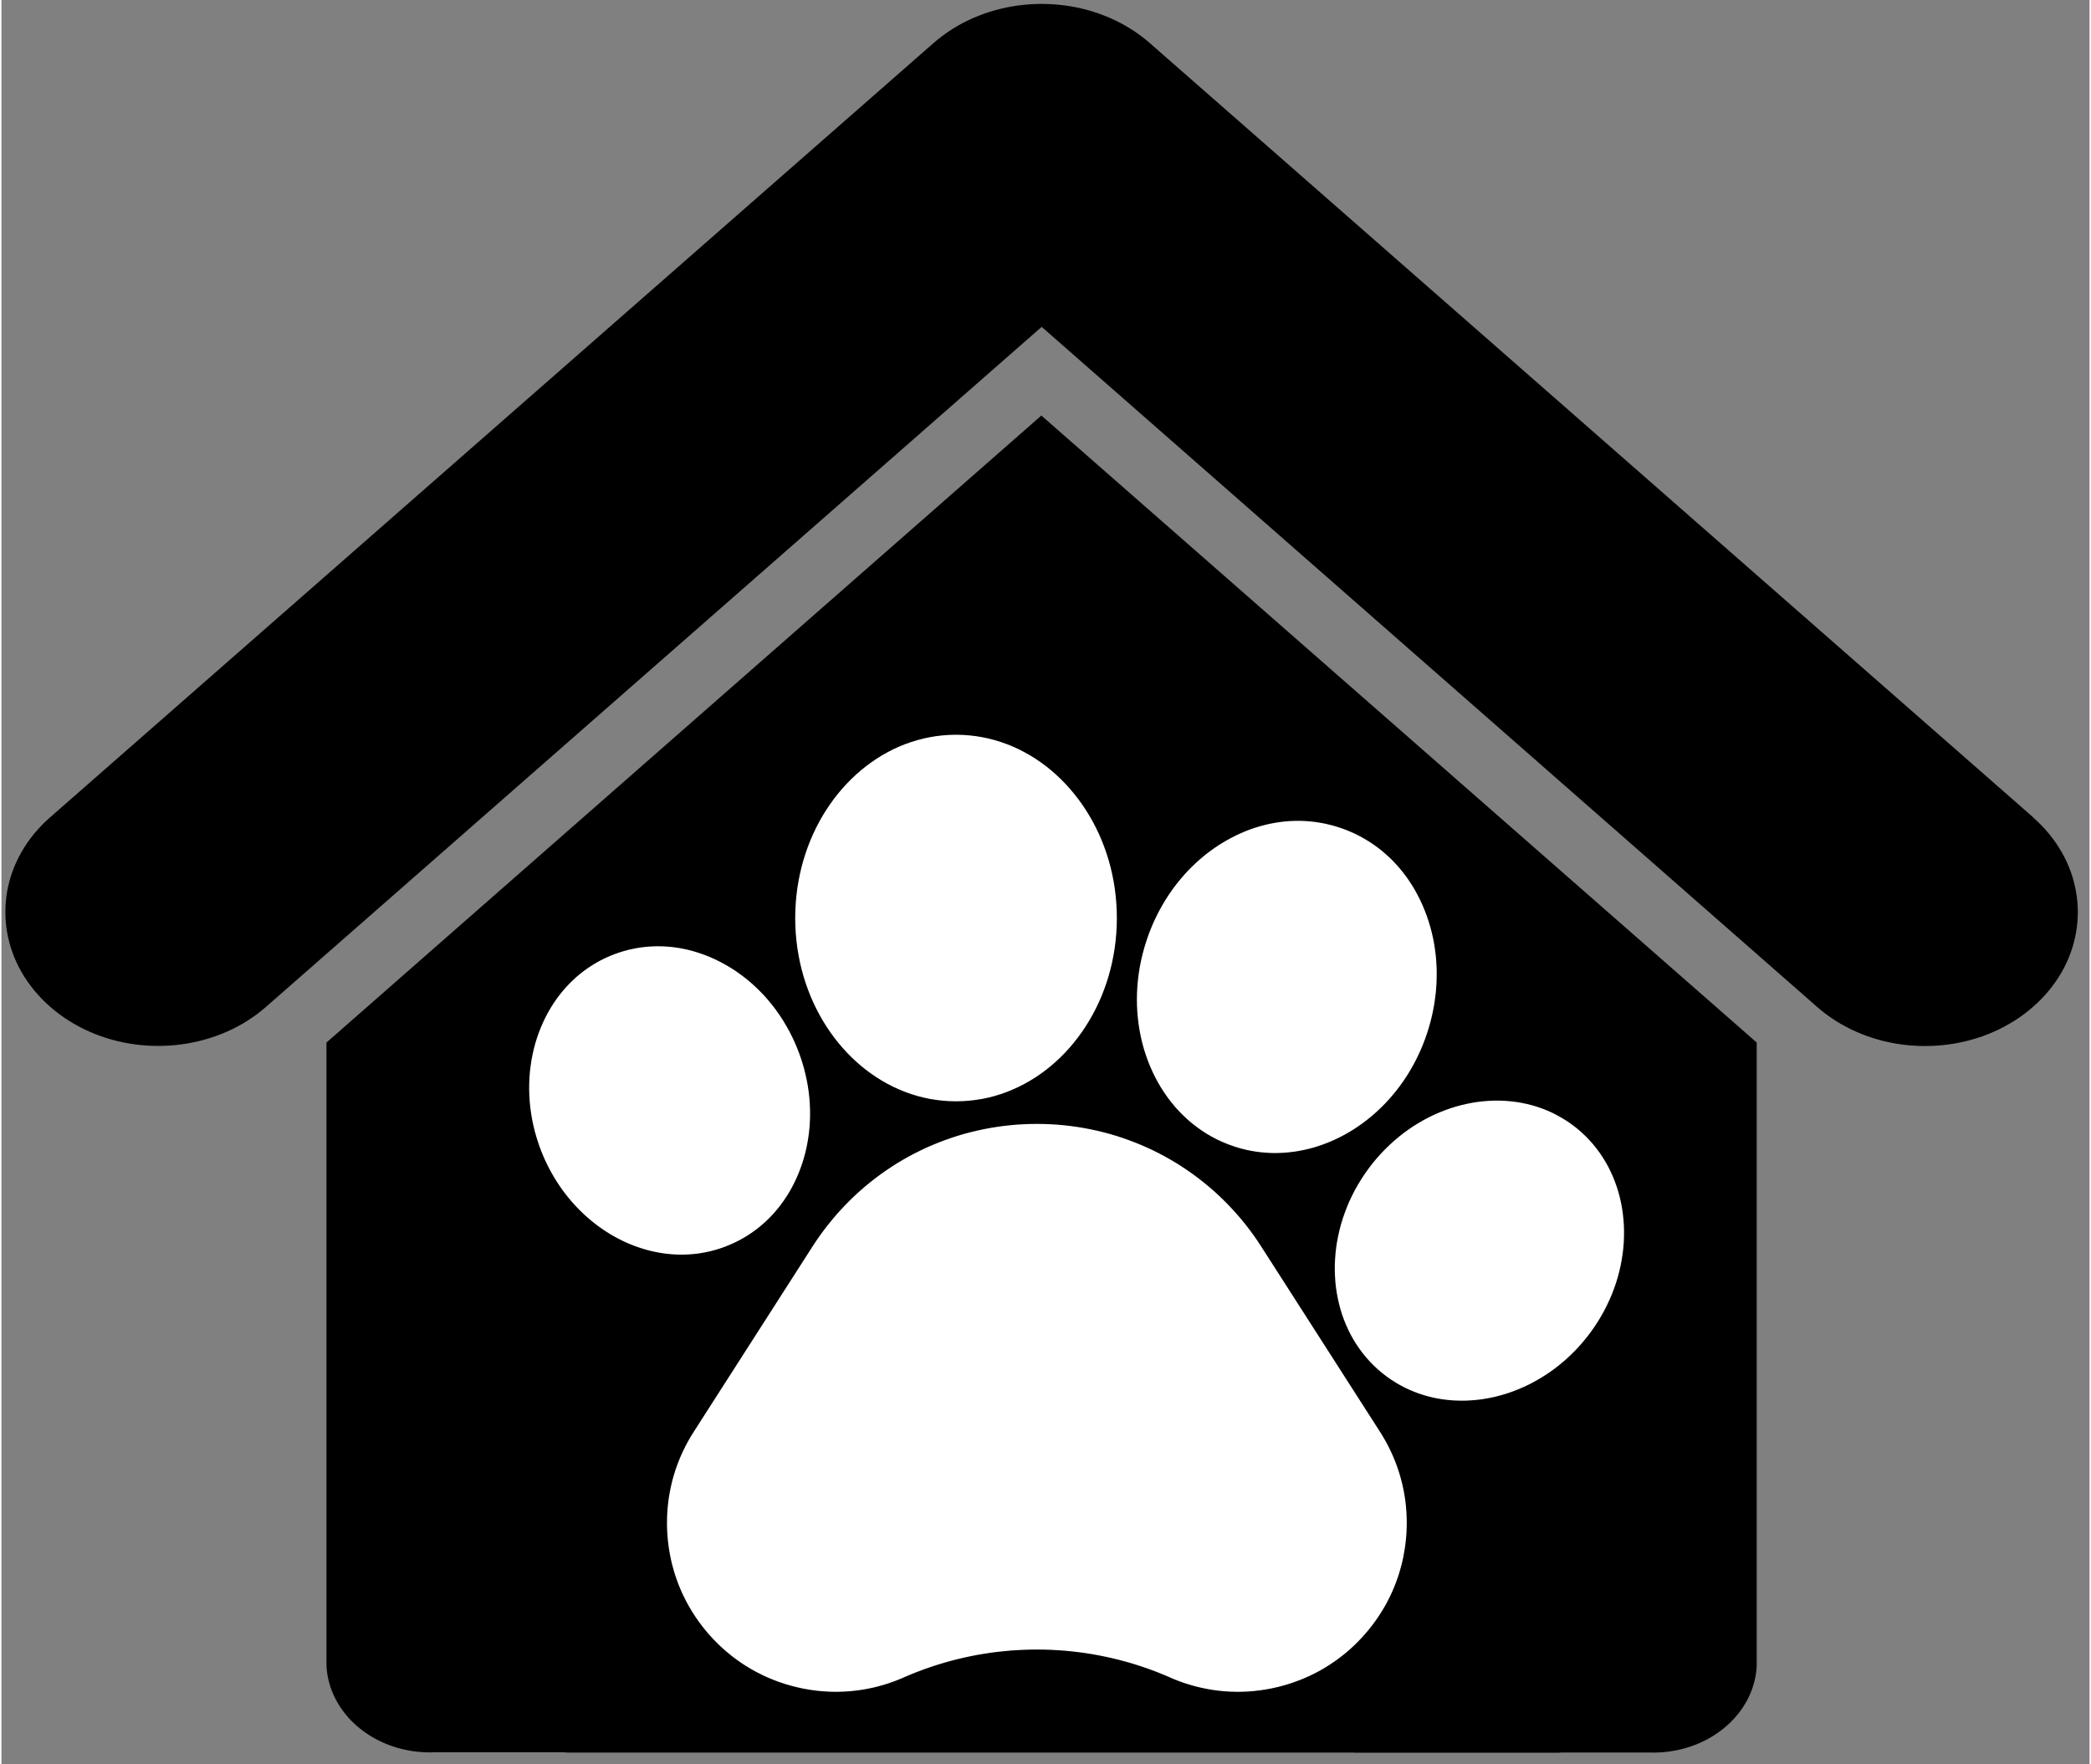 <?xml version="1.0" encoding="UTF-8" standalone="no"?>
<!DOCTYPE svg PUBLIC "-//W3C//DTD SVG 1.1//EN" "http://www.w3.org/Graphics/SVG/1.1/DTD/svg11.dtd">
<svg version="1.1" xmlns="http://www.w3.org/2000/svg" xmlns:xlink="http://www.w3.org/1999/xlink" preserveAspectRatio="xMidYMid meet" viewBox="-1 11.313 534 451.19" width="530" height="447.19"><rect x="-1" y="11.313" width="534" height="451.19" fill="#808080" stroke="none"/><defs><path d="M447.88 437.37L447.81 438.32L447.7 439.26L447.54 440.18L447.34 441.1L447.1 442L446.83 442.88L446.51 443.75L446.16 444.61L445.77 445.45L445.34 446.27L444.88 447.07L444.39 447.86L443.86 448.63L443.31 449.37L442.72 450.1L442.1 450.8L441.45 451.48L440.77 452.14L440.06 452.78L439.33 453.39L438.57 453.98L437.79 454.54L436.98 455.08L436.15 455.59L435.29 456.07L434.42 456.52L433.52 456.94L432.6 457.34L431.67 457.7L430.72 458.03L429.75 458.33L428.76 458.6L427.76 458.83L426.74 459.03L425.71 459.2L424.66 459.33L423.61 459.43L422.54 459.48L421.46 459.5L420.38 459.48L345.56 459.48L345.3 459.48L345.04 459.47L344.79 459.44L344.54 459.41L344.29 459.37L344.04 459.32L343.8 459.27L343.57 459.2L343.33 459.13L343.1 459.05L342.88 458.96L342.66 458.87L342.45 458.77L342.24 458.66L342.03 458.54L341.83 458.42L341.64 458.29L341.45 458.15L341.27 458.01L341.1 457.87L340.93 457.71L340.77 457.55L340.62 457.39L340.47 457.22L340.33 457.05L340.2 456.87L340.07 456.68L339.96 456.5L339.85 456.3L339.75 456.11L339.66 455.91L339.57 455.7L339.5 455.5L339.43 455.28L339.38 455.07L339.33 454.85L339.3 454.63L339.27 454.41L339.26 454.18L339.25 453.96L339.25 346.25L339.19 343.57L339 340.92L338.7 338.3L338.28 335.71L337.74 333.15L337.09 330.63L336.33 328.15L335.47 325.71L334.5 323.31L333.42 320.95L332.24 318.64L330.97 316.38L329.6 314.17L328.13 312.01L326.58 309.91L324.94 307.86L323.21 305.87L321.39 303.95L319.5 302.08L317.52 300.29L315.47 298.56L313.34 296.89L311.15 295.3L308.88 293.79L306.54 292.35L304.14 290.98L301.68 289.7L299.16 288.5L296.58 287.38L293.94 286.35L291.26 285.41L288.52 284.56L285.73 283.8L282.9 283.13L280.02 282.56L277.1 282.09L274.15 281.72L271.16 281.46L268.13 281.3L265.07 281.24L262.01 281.3L258.99 281.46L256 281.72L253.04 282.09L250.12 282.56L247.24 283.13L244.41 283.79L241.62 284.55L238.88 285.41L236.19 286.35L233.56 287.38L230.98 288.5L228.45 289.7L225.99 290.98L223.59 292.34L221.26 293.78L218.99 295.3L216.79 296.89L214.66 298.55L212.61 300.28L210.64 302.08L208.74 303.94L206.92 305.87L205.19 307.86L203.55 309.9L201.99 312.01L200.53 314.16L199.16 316.37L197.88 318.64L196.71 320.95L195.63 323.3L194.66 325.7L193.79 328.15L193.03 330.63L192.38 333.15L191.85 335.71L191.43 338.3L191.12 340.92L190.94 343.57L190.88 346.25L190.88 453.9L190.87 454.13L190.85 454.35L190.83 454.58L190.79 454.8L190.75 455.01L190.69 455.23L190.63 455.44L190.55 455.65L190.47 455.85L190.38 456.05L190.28 456.25L190.17 456.44L190.05 456.63L189.93 456.81L189.8 456.99L189.66 457.17L189.51 457.33L189.36 457.5L189.2 457.66L189.03 457.81L188.85 457.96L188.67 458.1L188.48 458.23L188.29 458.36L188.09 458.49L187.89 458.6L187.68 458.71L187.47 458.81L187.25 458.91L187.02 458.99L186.79 459.07L186.56 459.15L186.32 459.21L186.08 459.27L185.84 459.32L185.59 459.36L185.34 459.39L185.08 459.41L184.83 459.42L184.57 459.43L109.62 459.43L108.54 459.45L107.46 459.43L106.39 459.37L105.34 459.28L104.29 459.15L103.26 458.98L102.24 458.78L101.24 458.54L100.25 458.28L99.28 457.98L98.33 457.64L97.4 457.28L96.48 456.89L95.58 456.46L94.71 456.01L93.85 455.53L93.02 455.02L92.21 454.49L91.43 453.92L90.67 453.34L89.94 452.73L89.23 452.09L88.55 451.43L87.9 450.75L87.28 450.04L86.69 449.32L86.14 448.57L85.61 447.8L85.12 447.02L84.66 446.21L84.23 445.39L83.84 444.55L83.49 443.7L83.17 442.83L82.9 441.94L82.66 441.04L82.46 440.13L82.3 439.2L82.19 438.26L82.12 437.31L82.12 277.92L264.94 117.58L447.88 277.92L447.88 437.37ZM268.01 12.41L269.51 12.54L270.99 12.71L272.48 12.94L273.95 13.21L275.41 13.54L276.86 13.91L278.29 14.34L279.71 14.81L281.12 15.34L282.5 15.91L283.86 16.54L285.2 17.21L286.51 17.93L287.8 18.71L289.06 19.53L290.29 20.41L291.48 21.33L292.65 22.31L518.55 220.3L518.55 220.35L519.67 221.37L520.73 222.42L521.73 223.49L522.68 224.6L523.56 225.72L524.39 226.87L525.16 228.05L525.88 229.24L526.54 230.45L527.14 231.68L527.68 232.92L528.17 234.18L528.6 235.45L528.97 236.74L529.28 238.03L529.54 239.33L529.74 240.63L529.89 241.94L529.97 243.25L530 244.57L529.97 245.88L529.89 247.2L529.74 248.5L529.54 249.81L529.28 251.11L528.97 252.4L528.6 253.68L528.17 254.95L527.68 256.21L527.14 257.46L526.54 258.68L525.88 259.9L525.16 261.09L524.39 262.26L523.56 263.41L522.68 264.54L521.73 265.64L520.73 266.72L519.67 267.77L518.55 268.78L517.39 269.76L516.2 270.69L514.97 271.57L513.71 272.4L512.42 273.17L511.11 273.9L509.77 274.58L508.41 275.2L507.03 275.78L505.63 276.31L504.21 276.78L502.77 277.21L501.32 277.59L499.86 277.91L498.39 278.19L496.9 278.41L495.42 278.59L493.92 278.71L492.42 278.79L490.92 278.81L489.42 278.79L487.93 278.71L486.43 278.59L484.94 278.41L483.46 278.19L481.99 277.91L480.52 277.59L479.07 277.21L477.64 276.78L476.22 276.31L474.82 275.78L473.43 275.2L472.07 274.58L470.74 273.9L469.42 273.17L468.14 272.4L466.88 271.57L465.65 270.69L464.45 269.76L463.29 268.78L265.02 94.9L66.68 268.78L65.51 269.76L64.32 270.69L63.09 271.56L61.83 272.39L60.54 273.17L59.23 273.89L57.89 274.57L56.53 275.19L55.14 275.77L53.74 276.29L52.32 276.77L50.88 277.19L49.43 277.57L47.97 277.89L46.5 278.17L45.01 278.39L43.52 278.57L42.03 278.69L40.53 278.76L39.03 278.79L37.53 278.76L36.03 278.68L34.54 278.56L33.05 278.38L31.57 278.15L30.1 277.88L28.63 277.55L27.19 277.17L25.75 276.74L24.33 276.26L22.93 275.74L21.55 275.16L20.19 274.53L18.85 273.85L17.54 273.12L16.25 272.34L15 271.52L13.77 270.64L12.57 269.71L11.41 268.73L10.3 267.71L9.24 266.66L8.24 265.58L7.3 264.48L6.41 263.35L5.59 262.2L4.81 261.03L4.1 259.83L3.44 258.62L2.84 257.39L2.3 256.15L1.82 254.89L1.39 253.62L1.02 252.33L0.71 251.04L0.45 249.74L0.25 248.44L0.11 247.13L0.03 245.82L0 244.5L0.03 243.19L0.12 241.87L0.26 240.56L0.46 239.26L0.72 237.96L1.04 236.67L1.41 235.39L1.84 234.12L2.33 232.86L2.88 231.62L3.48 230.39L4.14 229.18L4.86 227.99L5.63 226.81L6.46 225.66L7.35 224.54L8.3 223.44L9.3 222.36L10.36 221.31L11.48 220.3L237.38 22.31L238.55 21.33L239.75 20.41L240.97 19.53L242.23 18.71L243.52 17.93L244.83 17.21L246.17 16.54L247.53 15.91L248.92 15.34L250.32 14.81L251.74 14.34L253.17 13.91L254.62 13.54L256.08 13.21L257.56 12.94L259.04 12.71L260.53 12.54L262.02 12.41L263.52 12.34L265.02 12.31L266.51 12.34L268.01 12.41Z" id="c1W8ekNV5"></path><path d="M396.82 269.35C402.34 269.35 406.82 273.82 406.82 279.35C406.82 315.38 406.82 413.47 406.82 449.5C406.82 455.03 402.34 459.5 396.82 459.5C344.25 459.5 196.53 459.5 143.95 459.5C138.43 459.5 133.95 455.03 133.95 449.5C133.95 413.47 133.95 315.38 133.95 279.35C133.95 273.82 138.43 269.35 143.95 269.35C196.53 269.35 344.25 269.35 396.82 269.35Z" id="aofpgYCDV"></path><path d="M267.28 298.82L269.01 298.92L270.73 299.08L272.44 299.27L274.15 299.51L275.84 299.79L277.52 300.11L279.18 300.47L280.84 300.87L282.48 301.31L284.1 301.79L285.72 302.32L287.31 302.88L288.89 303.48L290.45 304.12L292 304.79L293.53 305.51L295.03 306.26L296.52 307.05L297.99 307.88L299.44 308.74L300.86 309.64L302.27 310.58L303.65 311.55L305.01 312.56L306.34 313.6L307.65 314.67L308.94 315.78L310.19 316.92L311.42 318.1L312.63 319.31L313.8 320.55L314.95 321.82L316.07 323.13L317.16 324.47L318.21 325.83L319.24 327.23L320.23 328.66L321.19 330.12L351.56 377.49L351.93 378.08L352.29 378.68L352.64 379.28L352.98 379.88L353.32 380.49L353.64 381.1L353.95 381.72L354.25 382.34L354.54 382.97L354.82 383.6L355.09 384.23L355.35 384.87L355.6 385.5L355.84 386.15L356.06 386.79L356.28 387.44L356.49 388.1L356.68 388.75L356.87 389.41L357.04 390.07L357.21 390.73L357.36 391.4L357.51 392.07L357.64 392.74L357.76 393.42L357.87 394.09L357.97 394.77L358.06 395.45L358.14 396.13L358.2 396.82L358.26 397.5L358.31 398.19L358.34 398.88L358.36 399.57L358.38 400.26L358.38 400.96L358.37 401.65L358.35 402.35L358.32 403.05L358.28 403.74L358.22 404.44L358.16 405.14L358.08 405.83L358 406.52L357.9 407.21L357.79 407.89L357.67 408.57L357.55 409.25L357.41 409.93L357.26 410.6L357.1 411.27L356.92 411.93L356.74 412.59L356.55 413.25L356.35 413.91L356.14 414.56L355.91 415.2L355.68 415.85L355.44 416.49L355.18 417.12L354.92 417.75L354.65 418.38L354.36 419L354.07 419.62L353.76 420.23L353.45 420.84L353.13 421.45L352.79 422.05L352.45 422.64L352.09 423.23L351.73 423.81L351.36 424.39L350.97 424.97L350.58 425.54L350.18 426.1L349.77 426.66L349.34 427.21L348.91 427.76L348.47 428.3L348.02 428.83L347.56 429.36L347.1 429.88L346.62 430.39L346.14 430.89L345.66 431.39L345.16 431.87L344.66 432.35L344.15 432.82L343.64 433.28L343.12 433.73L342.59 434.17L342.06 434.6L341.51 435.02L340.97 435.44L340.42 435.84L339.86 436.24L339.29 436.62L338.72 437L338.14 437.37L337.56 437.73L336.97 438.08L336.38 438.42L335.78 438.75L335.18 439.07L334.57 439.38L333.95 439.68L333.33 439.97L332.71 440.25L332.07 440.53L331.44 440.79L330.8 441.04L330.15 441.28L329.5 441.52L328.85 441.74L328.19 441.95L327.53 442.15L326.86 442.34L326.19 442.53L325.51 442.7L324.83 442.86L324.59 442.91L324.35 442.97L324.11 443.02L323.87 443.07L323.62 443.12L323.38 443.16L323.14 443.21L322.9 443.25L322.66 443.3L322.42 443.34L322.18 443.38L321.94 443.42L321.69 443.45L321.45 443.49L321.21 443.53L320.97 443.56L320.73 443.59L320.49 443.62L320.24 443.65L320 443.68L319.76 443.71L319.52 443.73L319.28 443.76L319.04 443.78L318.79 443.8L318.55 443.82L318.31 443.84L318.07 443.86L317.83 443.87L317.58 443.89L317.34 443.9L317.1 443.91L316.86 443.92L316.62 443.93L316.38 443.94L316.13 443.94L315.89 443.95L315.65 443.95L315.41 443.95L315.17 443.95L314.72 443.95L314.28 443.94L313.84 443.93L313.39 443.92L312.95 443.9L312.51 443.87L312.07 443.84L311.63 443.81L311.19 443.77L310.74 443.72L310.3 443.68L309.86 443.62L309.43 443.57L308.99 443.5L308.55 443.44L308.11 443.37L307.67 443.29L307.24 443.21L306.8 443.12L306.37 443.03L305.93 442.94L305.5 442.84L305.07 442.74L304.63 442.63L304.2 442.52L303.77 442.4L303.34 442.28L302.91 442.15L302.49 442.02L302.06 441.89L301.63 441.75L301.21 441.61L300.79 441.46L300.36 441.3L299.94 441.15L299.52 440.98L299.1 440.82L298.68 440.65L298.27 440.47L297.85 440.29L296.24 439.6L294.61 438.94L292.97 438.32L291.33 437.74L289.67 437.19L288.01 436.67L286.33 436.2L284.65 435.75L282.96 435.34L281.27 434.97L279.57 434.63L277.86 434.32L276.15 434.05L274.44 433.82L272.72 433.62L271 433.45L269.28 433.33L267.55 433.23L265.82 433.17L264.1 433.15L262.37 433.16L260.64 433.21L258.92 433.29L257.19 433.4L255.47 433.56L253.75 433.74L252.04 433.96L250.32 434.22L248.62 434.51L246.91 434.84L245.22 435.2L243.53 435.6L241.84 436.03L240.17 436.5L238.5 437L236.84 437.54L235.19 438.11L233.55 438.72L231.92 439.36L230.3 440.04L229.73 440.29L229.09 440.57L228.44 440.83L227.79 441.09L227.14 441.33L226.49 441.56L225.83 441.79L225.17 442L224.51 442.2L223.85 442.39L223.19 442.57L222.52 442.74L221.85 442.9L221.18 443.04L220.51 443.18L219.83 443.3L219.16 443.42L218.48 443.52L217.8 443.61L217.13 443.69L216.44 443.76L215.76 443.82L215.08 443.87L214.4 443.91L213.71 443.93L213.03 443.95L212.34 443.95L211.66 443.95L210.97 443.93L210.29 443.9L209.6 443.86L208.91 443.81L208.23 443.75L207.54 443.68L206.85 443.59L206.17 443.5L205.48 443.39L204.8 443.27L204.11 443.15L203.43 443.01L202.75 442.86L202.07 442.69L201.39 442.52L200.72 442.34L200.05 442.15L199.38 441.95L198.73 441.73L198.07 441.51L197.42 441.28L196.78 441.04L196.14 440.78L195.5 440.52L194.87 440.25L194.24 439.97L193.62 439.68L193.01 439.37L192.4 439.06L191.79 438.74L191.19 438.41L190.6 438.07L190.01 437.72L189.43 437.36L188.85 437L188.28 436.62L187.72 436.23L187.16 435.84L186.61 435.43L186.06 435.02L185.52 434.6L184.99 434.16L184.46 433.72L183.94 433.27L183.42 432.81L182.92 432.35L182.41 431.87L181.92 431.38L181.43 430.89L180.95 430.39L180.48 429.88L180.01 429.36L179.55 428.83L179.1 428.29L178.66 427.75L178.23 427.21L177.81 426.65L177.4 426.1L177 425.53L176.6 424.96L176.22 424.39L175.85 423.81L175.48 423.22L175.13 422.63L174.79 422.04L174.45 421.44L174.13 420.84L173.82 420.23L173.51 419.61L173.22 419L172.93 418.37L172.66 417.75L172.4 417.12L172.14 416.48L171.9 415.84L171.67 415.2L171.44 414.55L171.23 413.9L171.03 413.25L170.84 412.59L170.66 411.93L170.48 411.26L170.32 410.59L170.17 409.92L170.04 409.24L169.91 408.57L169.79 407.89L169.68 407.2L169.59 406.51L169.5 405.82L169.42 405.13L169.36 404.44L169.31 403.74L169.26 403.04L169.23 402.34L169.21 401.65L169.2 400.95L169.21 400.26L169.22 399.57L169.24 398.88L169.28 398.19L169.32 397.5L169.38 396.81L169.45 396.13L169.53 395.45L169.61 394.77L169.71 394.09L169.83 393.41L169.95 392.74L170.08 392.07L170.22 391.4L170.38 390.73L170.54 390.07L170.71 389.41L170.9 388.75L171.1 388.09L171.3 387.44L171.52 386.79L171.75 386.15L171.99 385.5L172.24 384.86L172.49 384.23L172.76 383.6L173.04 382.97L173.33 382.34L173.64 381.72L173.95 381.1L174.27 380.49L174.6 379.88L174.94 379.28L175.29 378.68L175.66 378.08L176.03 377.49L206.39 330.12L207.35 328.66L208.35 327.23L209.37 325.83L210.43 324.47L211.52 323.13L212.63 321.82L213.78 320.55L214.96 319.31L216.16 318.1L217.39 316.92L218.65 315.78L219.93 314.67L221.24 313.6L222.57 312.56L223.93 311.55L225.31 310.58L226.72 309.64L228.14 308.74L229.59 307.88L231.06 307.05L232.55 306.26L234.06 305.51L235.58 304.79L237.13 304.12L238.69 303.48L240.27 302.88L241.87 302.32L243.48 301.79L245.1 301.31L246.75 300.87L248.4 300.47L250.07 300.11L251.75 299.79L253.44 299.51L255.14 299.27L256.85 299.08L258.57 298.92L260.3 298.82L262.04 298.75L263.79 298.73L265.54 298.75L267.28 298.82ZM383.67 292.84L385.07 292.96L386.47 293.13L387.85 293.37L389.23 293.66L390.59 294.01L391.93 294.42L393.26 294.89L394.56 295.42L395.85 296.01L397.11 296.67L398.35 297.38L399.57 298.15L400.76 298.99L400.76 298.99L401.91 299.88L403 300.82L404.05 301.8L405.04 302.81L405.98 303.87L406.87 304.97L407.71 306.1L408.49 307.26L409.22 308.46L409.91 309.68L410.53 310.94L411.11 312.22L411.63 313.53L412.11 314.86L412.52 316.21L412.89 317.58L413.2 318.98L413.46 320.38L413.66 321.81L413.81 323.24L413.91 324.69L413.95 326.15L413.94 327.62L413.88 329.09L413.76 330.57L413.58 332.05L413.35 333.53L413.07 335.01L412.73 336.49L412.34 337.96L411.89 339.43L411.38 340.89L410.82 342.35L410.2 343.79L409.53 345.22L408.8 346.63L408.02 348.03L407.18 349.41L406.28 350.77L405.33 352.11L404.69 352.95L404.04 353.76L403.38 354.56L402.7 355.34L402.01 356.1L401.31 356.83L400.59 357.55L399.86 358.25L399.12 358.93L398.36 359.58L397.6 360.22L396.82 360.84L396.03 361.44L395.24 362.01L394.43 362.57L393.62 363.1L392.79 363.62L391.96 364.11L391.12 364.58L390.28 365.04L389.42 365.47L388.56 365.88L387.7 366.26L386.83 366.63L385.95 366.97L385.07 367.3L384.18 367.6L383.3 367.88L382.4 368.14L381.51 368.37L380.61 368.59L379.71 368.78L378.81 368.95L377.9 369.1L377 369.22L376.1 369.32L375.19 369.4L374.29 369.46L373.39 369.5L372.49 369.51L371.97 369.5L371.45 369.49L370.94 369.47L370.43 369.45L369.91 369.41L369.4 369.37L368.89 369.32L368.38 369.26L367.87 369.2L367.36 369.13L366.86 369.05L366.35 368.96L365.85 368.86L365.35 368.76L364.85 368.65L364.35 368.53L363.86 368.4L363.36 368.27L362.87 368.12L362.38 367.97L361.9 367.81L361.41 367.65L360.93 367.47L360.45 367.29L359.97 367.1L359.5 366.9L359.02 366.69L358.56 366.48L358.09 366.26L357.63 366.03L357.17 365.79L356.71 365.54L356.25 365.29L355.8 365.02L355.36 364.75L354.91 364.47L354.47 364.18L354.04 363.89L353.6 363.58L353.17 363.27L352.03 362.38L350.93 361.45L349.89 360.47L348.9 359.45L347.96 358.4L347.07 357.3L346.23 356.17L345.45 355.01L344.71 353.81L344.03 352.59L343.4 351.33L342.83 350.05L342.3 348.74L341.83 347.41L341.41 346.06L341.05 344.68L340.74 343.29L340.48 341.88L340.27 340.46L340.12 339.03L340.03 337.58L339.98 336.12L339.99 334.65L340.06 333.18L340.18 331.7L340.35 330.22L340.58 328.74L340.87 327.26L341.21 325.78L341.6 324.31L342.05 322.84L342.56 321.38L343.12 319.92L343.73 318.48L344.41 317.05L345.13 315.64L345.92 314.24L346.76 312.86L347.66 311.5L348.61 310.16L349.61 308.85L350.65 307.6L351.73 306.39L352.84 305.23L353.98 304.12L355.15 303.06L356.34 302.05L357.57 301.08L358.82 300.17L360.09 299.31L361.39 298.51L362.7 297.75L364.04 297.04L365.38 296.39L366.75 295.79L368.13 295.25L369.52 294.75L370.92 294.31L372.32 293.93L373.74 293.6L375.15 293.32L376.58 293.1L378 292.94L379.42 292.83L380.84 292.77L382.26 292.78L383.67 292.84ZM168.08 253.32L168.79 253.36L169.51 253.41L170.22 253.47L170.93 253.55L171.65 253.65L172.36 253.76L173.07 253.89L173.78 254.04L174.49 254.19L175.2 254.37L175.91 254.56L176.61 254.77L177.32 254.99L178.02 255.23L178.72 255.48L179.42 255.75L180.12 256.03L180.81 256.33L181.5 256.65L182.19 256.98L182.88 257.33L183.56 257.69L184.2 258.05L184.84 258.42L185.47 258.8L186.1 259.2L186.71 259.6L187.32 260.02L187.92 260.45L188.52 260.89L189.1 261.34L189.68 261.8L190.25 262.27L190.81 262.76L191.36 263.25L191.91 263.76L192.45 264.27L192.97 264.79L193.49 265.33L194.01 265.87L194.51 266.43L195 266.99L195.48 267.57L195.96 268.15L196.42 268.74L196.88 269.34L197.32 269.95L197.76 270.57L198.19 271.2L198.6 271.83L199.01 272.48L199.4 273.13L199.79 273.79L200.16 274.46L200.53 275.13L200.88 275.82L201.23 276.51L201.56 277.21L201.88 277.91L202.19 278.63L202.49 279.35L202.77 280.07L203.05 280.8L203.31 281.54L203.56 282.28L203.79 283.01L204.02 283.76L204.23 284.5L204.42 285.24L204.6 285.99L204.77 286.74L204.93 287.49L205.08 288.24L205.21 288.99L205.32 289.74L205.43 290.49L205.52 291.24L205.6 291.99L205.66 292.74L205.72 293.49L205.75 294.24L205.78 294.99L205.79 295.74L205.79 296.49L205.78 297.24L205.75 297.98L205.71 298.72L205.66 299.47L205.59 300.21L205.51 300.94L205.42 301.68L205.31 302.41L205.19 303.14L205.06 303.87L204.92 304.59L204.76 305.31L204.59 306.03L204.4 306.75L204.2 307.46L203.99 308.16L203.77 308.87L203.53 309.56L203.26 310.29L202.99 311.01L202.7 311.71L202.4 312.41L202.08 313.1L201.76 313.78L201.42 314.45L201.07 315.11L200.71 315.75L200.33 316.39L199.95 317.02L199.55 317.63L199.14 318.24L198.72 318.83L198.29 319.42L197.85 319.99L197.39 320.55L196.93 321.1L196.46 321.64L195.97 322.17L195.47 322.68L194.97 323.18L194.45 323.68L193.92 324.15L193.39 324.62L192.84 325.08L192.28 325.52L191.72 325.95L191.14 326.36L190.55 326.77L189.96 327.16L189.36 327.53L188.74 327.9L188.12 328.25L187.49 328.58L186.85 328.91L186.2 329.22L185.55 329.51L184.88 329.79L184.21 330.06L183.93 330.17L183.65 330.27L183.38 330.37L183.1 330.46L182.82 330.56L182.54 330.65L182.26 330.74L181.98 330.82L181.7 330.91L181.42 330.99L181.14 331.06L180.86 331.14L180.58 331.21L180.29 331.28L180.01 331.35L179.73 331.41L179.45 331.47L179.16 331.53L178.88 331.59L178.6 331.64L178.31 331.69L178.03 331.74L177.75 331.79L177.46 331.83L177.18 331.87L176.89 331.91L176.61 331.94L176.32 331.97L176.04 332L175.75 332.03L175.47 332.05L175.18 332.07L174.9 332.09L174.61 332.11L174.33 332.12L174.04 332.14L173.76 332.14L173.47 332.15L173.19 332.16L172.9 332.16L171.78 332.14L170.67 332.08L169.55 331.98L168.44 331.85L167.34 331.68L166.23 331.47L165.14 331.23L164.05 330.95L162.96 330.63L161.88 330.28L160.82 329.9L159.76 329.48L158.71 329.03L157.67 328.54L156.64 328.02L155.63 327.47L154.62 326.88L153.64 326.26L152.66 325.61L151.7 324.93L150.76 324.22L149.84 323.48L148.93 322.71L148.04 321.91L147.17 321.08L146.32 320.22L145.49 319.34L144.68 318.42L143.89 317.48L143.13 316.51L142.39 315.52L141.68 314.49L140.99 313.45L140.33 312.37L139.69 311.27L139.08 310.15L138.5 309L137.95 307.83L137.43 306.64L136.94 305.42L136.38 303.87L135.88 302.32L135.43 300.76L135.05 299.2L134.72 297.64L134.46 296.09L134.25 294.53L134.09 292.98L134 291.44L133.95 289.9L133.97 288.37L134.03 286.86L134.15 285.35L134.33 283.87L134.55 282.39L134.83 280.94L135.16 279.5L135.54 278.08L135.97 276.69L136.45 275.32L136.98 273.97L137.56 272.66L138.18 271.37L138.85 270.11L139.57 268.88L140.33 267.69L141.14 266.53L141.99 265.41L142.89 264.33L143.83 263.29L144.82 262.29L145.84 261.33L146.91 260.42L148.02 259.55L149.17 258.74L150.36 257.97L151.58 257.25L152.85 256.59L154.16 255.98L155.5 255.43L156.18 255.18L156.86 254.94L157.54 254.72L158.23 254.52L158.92 254.33L159.61 254.15L160.31 254L161.01 253.86L161.71 253.73L162.41 253.62L163.11 253.53L163.82 253.45L164.53 253.39L165.24 253.35L165.95 253.32L166.66 253.3L167.37 253.31L168.08 253.32ZM332.24 221.27L333 221.32L333.76 221.38L334.52 221.46L335.27 221.56L336.02 221.68L336.78 221.81L337.53 221.96L338.27 222.13L339.02 222.31L339.76 222.51L340.5 222.73L341.24 222.97L341.97 223.22L342.7 223.49L343.41 223.77L344.12 224.07L344.82 224.38L345.51 224.71L346.19 225.06L346.86 225.42L347.53 225.79L348.18 226.18L348.83 226.58L349.46 227L350.09 227.43L350.7 227.87L351.31 228.33L351.91 228.8L352.49 229.29L353.07 229.79L353.64 230.3L354.19 230.83L354.74 231.36L355.27 231.92L355.79 232.48L356.31 233.06L356.81 233.65L357.3 234.25L357.77 234.87L358.24 235.49L358.7 236.13L359.14 236.79L359.57 237.45L359.99 238.12L360.4 238.81L360.79 239.51L361.17 240.22L361.54 240.94L361.9 241.67L362.24 242.41L362.57 243.16L362.89 243.93L363.18 244.67L363.46 245.41L363.72 246.16L363.97 246.91L364.2 247.67L364.42 248.43L364.63 249.19L364.82 249.96L365 250.74L365.17 251.52L365.32 252.3L365.45 253.08L365.57 253.87L365.68 254.66L365.78 255.46L365.86 256.25L365.92 257.05L365.97 257.85L366.01 258.66L366.04 259.46L366.04 260.27L366.04 261.08L366.02 261.88L365.99 262.69L365.94 263.51L365.88 264.32L365.81 265.13L365.72 265.94L365.61 266.75L365.5 267.56L365.37 268.38L365.22 269.19L365.06 270L364.89 270.81L364.7 271.62L364.5 272.42L364.28 273.23L364.05 274.03L363.81 274.83L363.55 275.63L363.07 277.01L362.55 278.36L362 279.69L361.41 280.99L360.79 282.26L360.14 283.51L359.45 284.72L358.74 285.92L357.99 287.08L357.22 288.21L356.41 289.32L355.58 290.39L354.72 291.43L353.84 292.45L352.93 293.43L351.99 294.38L351.04 295.29L350.06 296.18L349.06 297.03L348.04 297.84L347 298.62L345.94 299.37L344.87 300.08L343.77 300.75L342.67 301.39L341.54 301.99L340.41 302.55L339.25 303.08L338.09 303.56L336.92 304L335.73 304.41L334.54 304.78L333.33 305.1L332.12 305.38L330.9 305.62L329.68 305.82L328.45 305.97L327.22 306.09L325.98 306.15L324.74 306.18L324.48 306.17L324.21 306.17L323.94 306.17L323.68 306.16L323.41 306.15L323.15 306.14L322.88 306.12L322.61 306.11L322.35 306.09L322.08 306.07L321.82 306.05L321.55 306.02L321.28 306L321.02 305.97L320.75 305.94L320.49 305.91L320.22 305.87L319.96 305.83L319.69 305.8L319.42 305.75L319.16 305.71L318.89 305.66L318.63 305.62L318.36 305.57L318.1 305.51L317.83 305.46L317.57 305.4L317.31 305.34L317.04 305.28L316.78 305.22L316.51 305.15L316.25 305.09L315.99 305.02L315.72 304.94L315.46 304.87L315.2 304.79L314.94 304.71L314.67 304.63L314.41 304.55L314.15 304.46L314.15 304.46L312.68 303.94L311.26 303.35L309.87 302.71L308.52 302L307.21 301.24L305.94 300.42L304.71 299.54L303.52 298.62L302.38 297.65L301.28 296.62L300.22 295.55L299.2 294.44L298.24 293.28L297.31 292.08L296.44 290.84L295.61 289.56L294.83 288.24L294.1 286.89L293.42 285.51L292.79 284.09L292.21 282.65L291.68 281.17L291.2 279.68L290.78 278.15L290.41 276.6L290.1 275.04L289.84 273.45L289.64 271.84L289.49 270.22L289.4 268.58L289.37 266.93L289.4 265.27L289.49 263.6L289.64 261.93L289.85 260.24L290.12 258.56L290.46 256.87L290.86 255.18L291.32 253.49L291.85 251.8L292.12 251.01L292.4 250.22L292.7 249.43L293.01 248.66L293.33 247.89L293.66 247.13L294.01 246.38L294.37 245.64L294.73 244.9L295.12 244.17L295.51 243.45L295.91 242.74L296.33 242.03L296.75 241.34L297.19 240.65L297.64 239.97L298.1 239.31L298.56 238.65L299.04 238L299.53 237.36L300.04 236.73L300.55 236.11L301.07 235.5L301.6 234.89L302.14 234.3L302.69 233.72L303.25 233.16L303.82 232.6L304.4 232.05L304.99 231.51L305.58 230.99L306.19 230.48L306.8 229.97L307.43 229.48L308.06 229L308.7 228.54L309.35 228.08L310.01 227.64L310.67 227.21L311.35 226.8L312.06 226.37L312.78 225.97L313.5 225.58L314.22 225.21L314.95 224.85L315.68 224.51L316.41 224.19L317.15 223.88L317.89 223.59L318.63 223.32L319.38 223.06L320.12 222.83L320.87 222.6L321.62 222.4L322.38 222.21L323.13 222.03L323.89 221.88L324.64 221.74L325.4 221.62L326.16 221.51L326.92 221.42L327.68 221.35L328.44 221.29L329.2 221.26L329.96 221.23L330.72 221.23L331.48 221.24L332.24 221.27ZM246.48 199.37L248.14 199.56L249.78 199.83L251.4 200.17L252.99 200.58L254.56 201.06L256.1 201.61L257.62 202.22L259.11 202.9L260.57 203.65L262 204.45L263.4 205.32L264.77 206.25L266.1 207.23L267.39 208.27L268.65 209.36L269.87 210.51L271.05 211.71L272.19 212.96L273.28 214.26L274.33 215.6L275.34 216.99L276.3 218.42L277.21 219.9L278.08 221.41L278.89 222.97L279.65 224.56L280.36 226.19L281.01 227.86L281.61 229.56L282.15 231.29L282.63 233.05L283.05 234.84L283.41 236.65L283.71 238.49L283.94 240.36L284.11 242.25L284.21 244.16L284.25 246.09L284.21 248.02L284.11 249.93L283.94 251.81L283.71 253.68L283.41 255.52L283.05 257.34L282.63 259.12L282.15 260.88L281.61 262.61L281.01 264.31L280.36 265.98L279.65 267.61L278.89 269.2L278.08 270.75L277.21 272.27L276.3 273.75L275.34 275.18L274.33 276.57L273.28 277.91L272.19 279.21L271.05 280.46L269.87 281.66L268.65 282.8L267.39 283.9L266.1 284.94L264.77 285.92L263.4 286.85L262 287.71L260.57 288.52L259.11 289.26L257.62 289.94L256.1 290.56L254.56 291.11L252.99 291.59L251.4 292L249.78 292.34L248.14 292.6L246.48 292.79L244.81 292.91L243.12 292.95L241.42 292.91L239.75 292.79L238.09 292.6L236.45 292.34L234.84 292L233.25 291.59L231.68 291.11L230.13 290.56L228.61 289.94L227.12 289.26L225.66 288.52L224.23 287.71L222.84 286.85L221.47 285.92L220.14 284.94L218.84 283.9L217.59 282.8L216.37 281.66L215.19 280.46L214.05 279.21L212.95 277.91L211.9 276.57L210.9 275.18L209.94 273.75L209.02 272.27L208.16 270.75L207.35 269.2L206.59 267.61L205.88 265.98L205.23 264.31L204.63 262.61L204.09 260.88L203.61 259.12L203.19 257.34L202.83 255.52L202.53 253.68L202.3 251.81L202.13 249.93L202.03 248.02L201.99 246.09L202.03 244.16L202.13 242.25L202.3 240.36L202.53 238.49L202.83 236.65L203.19 234.84L203.61 233.05L204.09 231.29L204.63 229.56L205.23 227.86L205.88 226.19L206.59 224.56L207.35 222.97L208.16 221.41L209.02 219.9L209.94 218.42L210.9 216.99L211.9 215.6L212.95 214.26L214.05 212.96L215.19 211.71L216.37 210.51L217.59 209.36L218.84 208.27L220.14 207.23L221.47 206.25L222.84 205.32L224.23 204.45L225.66 203.65L227.12 202.9L228.61 202.22L230.13 201.61L231.68 201.06L233.25 200.58L234.84 200.17L236.45 199.83L238.09 199.56L239.75 199.37L241.42 199.25L243.12 199.21L244.81 199.25L246.48 199.37Z" id="d1LZEZm3Dv"></path></defs><g><g><use xlink:href="#c1W8ekNV5" opacity="1" fill="#000000" fill-opacity="1"></use><g><use xlink:href="#c1W8ekNV5" opacity="1" fill-opacity="0" stroke="#000000" stroke-width="1" stroke-opacity="0"></use></g></g><g><use xlink:href="#aofpgYCDV" opacity="1" fill="#000000" fill-opacity="1"></use></g><g><use xlink:href="#d1LZEZm3Dv" opacity="1" fill="#ffffff" fill-opacity="1"></use><g><use xlink:href="#d1LZEZm3Dv" opacity="1" fill-opacity="0" stroke="#000000" stroke-width="1" stroke-opacity="0"></use></g></g></g></svg>